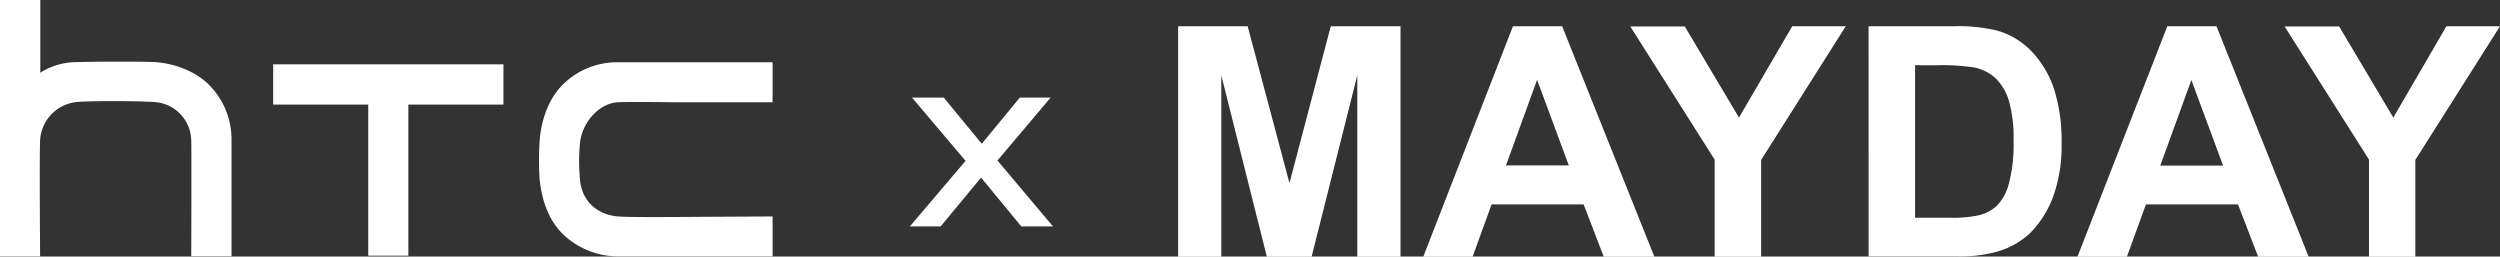 <svg xmlns="http://www.w3.org/2000/svg" viewBox="0 0 525.88 53.96"><rect x="0" y="0" width="525.88" height="53.96" fill="#333333" stroke="none"/><defs><style>.cls-1{fill:#fff}</style></defs><title>htcxmayday-logo</title><g id="Layer_2" data-name="Layer 2"><path class="cls-1" d="M149 45.6c-8.6.06-16.75.12-19-.07-4.6-.4-7.67-3.41-8-7.82a40.3 40.3 0 0 1 0-7.61c.42-4.3 4-8.4 8-8.59 1.43-.08 5.28-.07 12.24 0h20.28V13.1h-32.88a16.23 16.23 0 0 0-11.38 4.82c-2.82 2.86-4.5 7.39-4.76 12a60.84 60.84 0 0 0 0 7.65c.48 4.94 2.09 8.83 4.76 11.54a16.86 16.86 0 0 0 11.38 4.82h32.88v-8.4zM57.46 13.53V22h20v31.78h8.44V22h20v-8.47zm-8.76 15.9A16.25 16.25 0 0 0 44 17.88c-3.23-3.28-8.16-4.64-11.38-4.81-2.81-.16-13.85-.11-16.45 0a14.19 14.19 0 0 0-7.69 2.23V0H0v53.93h8.44s-.17-22.07 0-24.47a8.55 8.55 0 0 1 7.71-8c3.31-.29 13.26-.21 16.38 0a8.27 8.27 0 0 1 7.7 8.15c.08 1.65 0 24.3 0 24.3h8.47s.01-22.53 0-24.48zm154.41 4.41l-11.26-13.31h6.67l8 9.71 8-9.71H221l-11.18 13.23 11.67 13.86h-6.66l-8.46-10.26-8.5 10.26h-6.47zM247.82 54V5.52h14.63l8.79 33 8.69-33h14.67V54h-9.09V15.83L275.9 54h-9.42l-9.58-38.17V54zM348 54h-10.65l-4.23-11h-19.36l-4 11h-10.37l18.86-48.48h10.35zm-18-19.21l-6.67-18-6.54 18zM360.68 54V33.57l-17.74-28h11.46l11.4 19.16L377 5.52h11.26l-17.8 28.12V54zm32.38-48.48h17.87a34.78 34.78 0 0 1 9.22.93 16.21 16.21 0 0 1 7.3 4.46 21.11 21.11 0 0 1 4.63 7.84 36 36 0 0 1 1.58 11.45 31.61 31.61 0 0 1-1.49 10.31 21.44 21.44 0 0 1-5.17 8.56 17.2 17.2 0 0 1-6.87 3.86 29.7 29.7 0 0 1-8.66 1h-18.4zm9.78 8.2V45.8h7.3a26.39 26.39 0 0 0 5.91-.47 9 9 0 0 0 3.95-2 10.25 10.25 0 0 0 2.56-4.68 31.6 31.6 0 0 0 1-8.87 28.94 28.94 0 0 0-1-8.62 11.06 11.06 0 0 0-2.77-4.69 9.37 9.37 0 0 0-4.53-2.28 44.29 44.29 0 0 0-8-.46zM485.63 54H475l-4.23-11H451.4l-4 11H437l18.9-48.48h10.34zm-18-19.17l-6.67-18-6.54 18zM498.32 54V33.57l-17.74-28h11.47l11.39 19.16 11.17-19.21h11.27l-17.81 28.12V54z" id="Layer_1-2" data-name="Layer 1"/></g></svg>